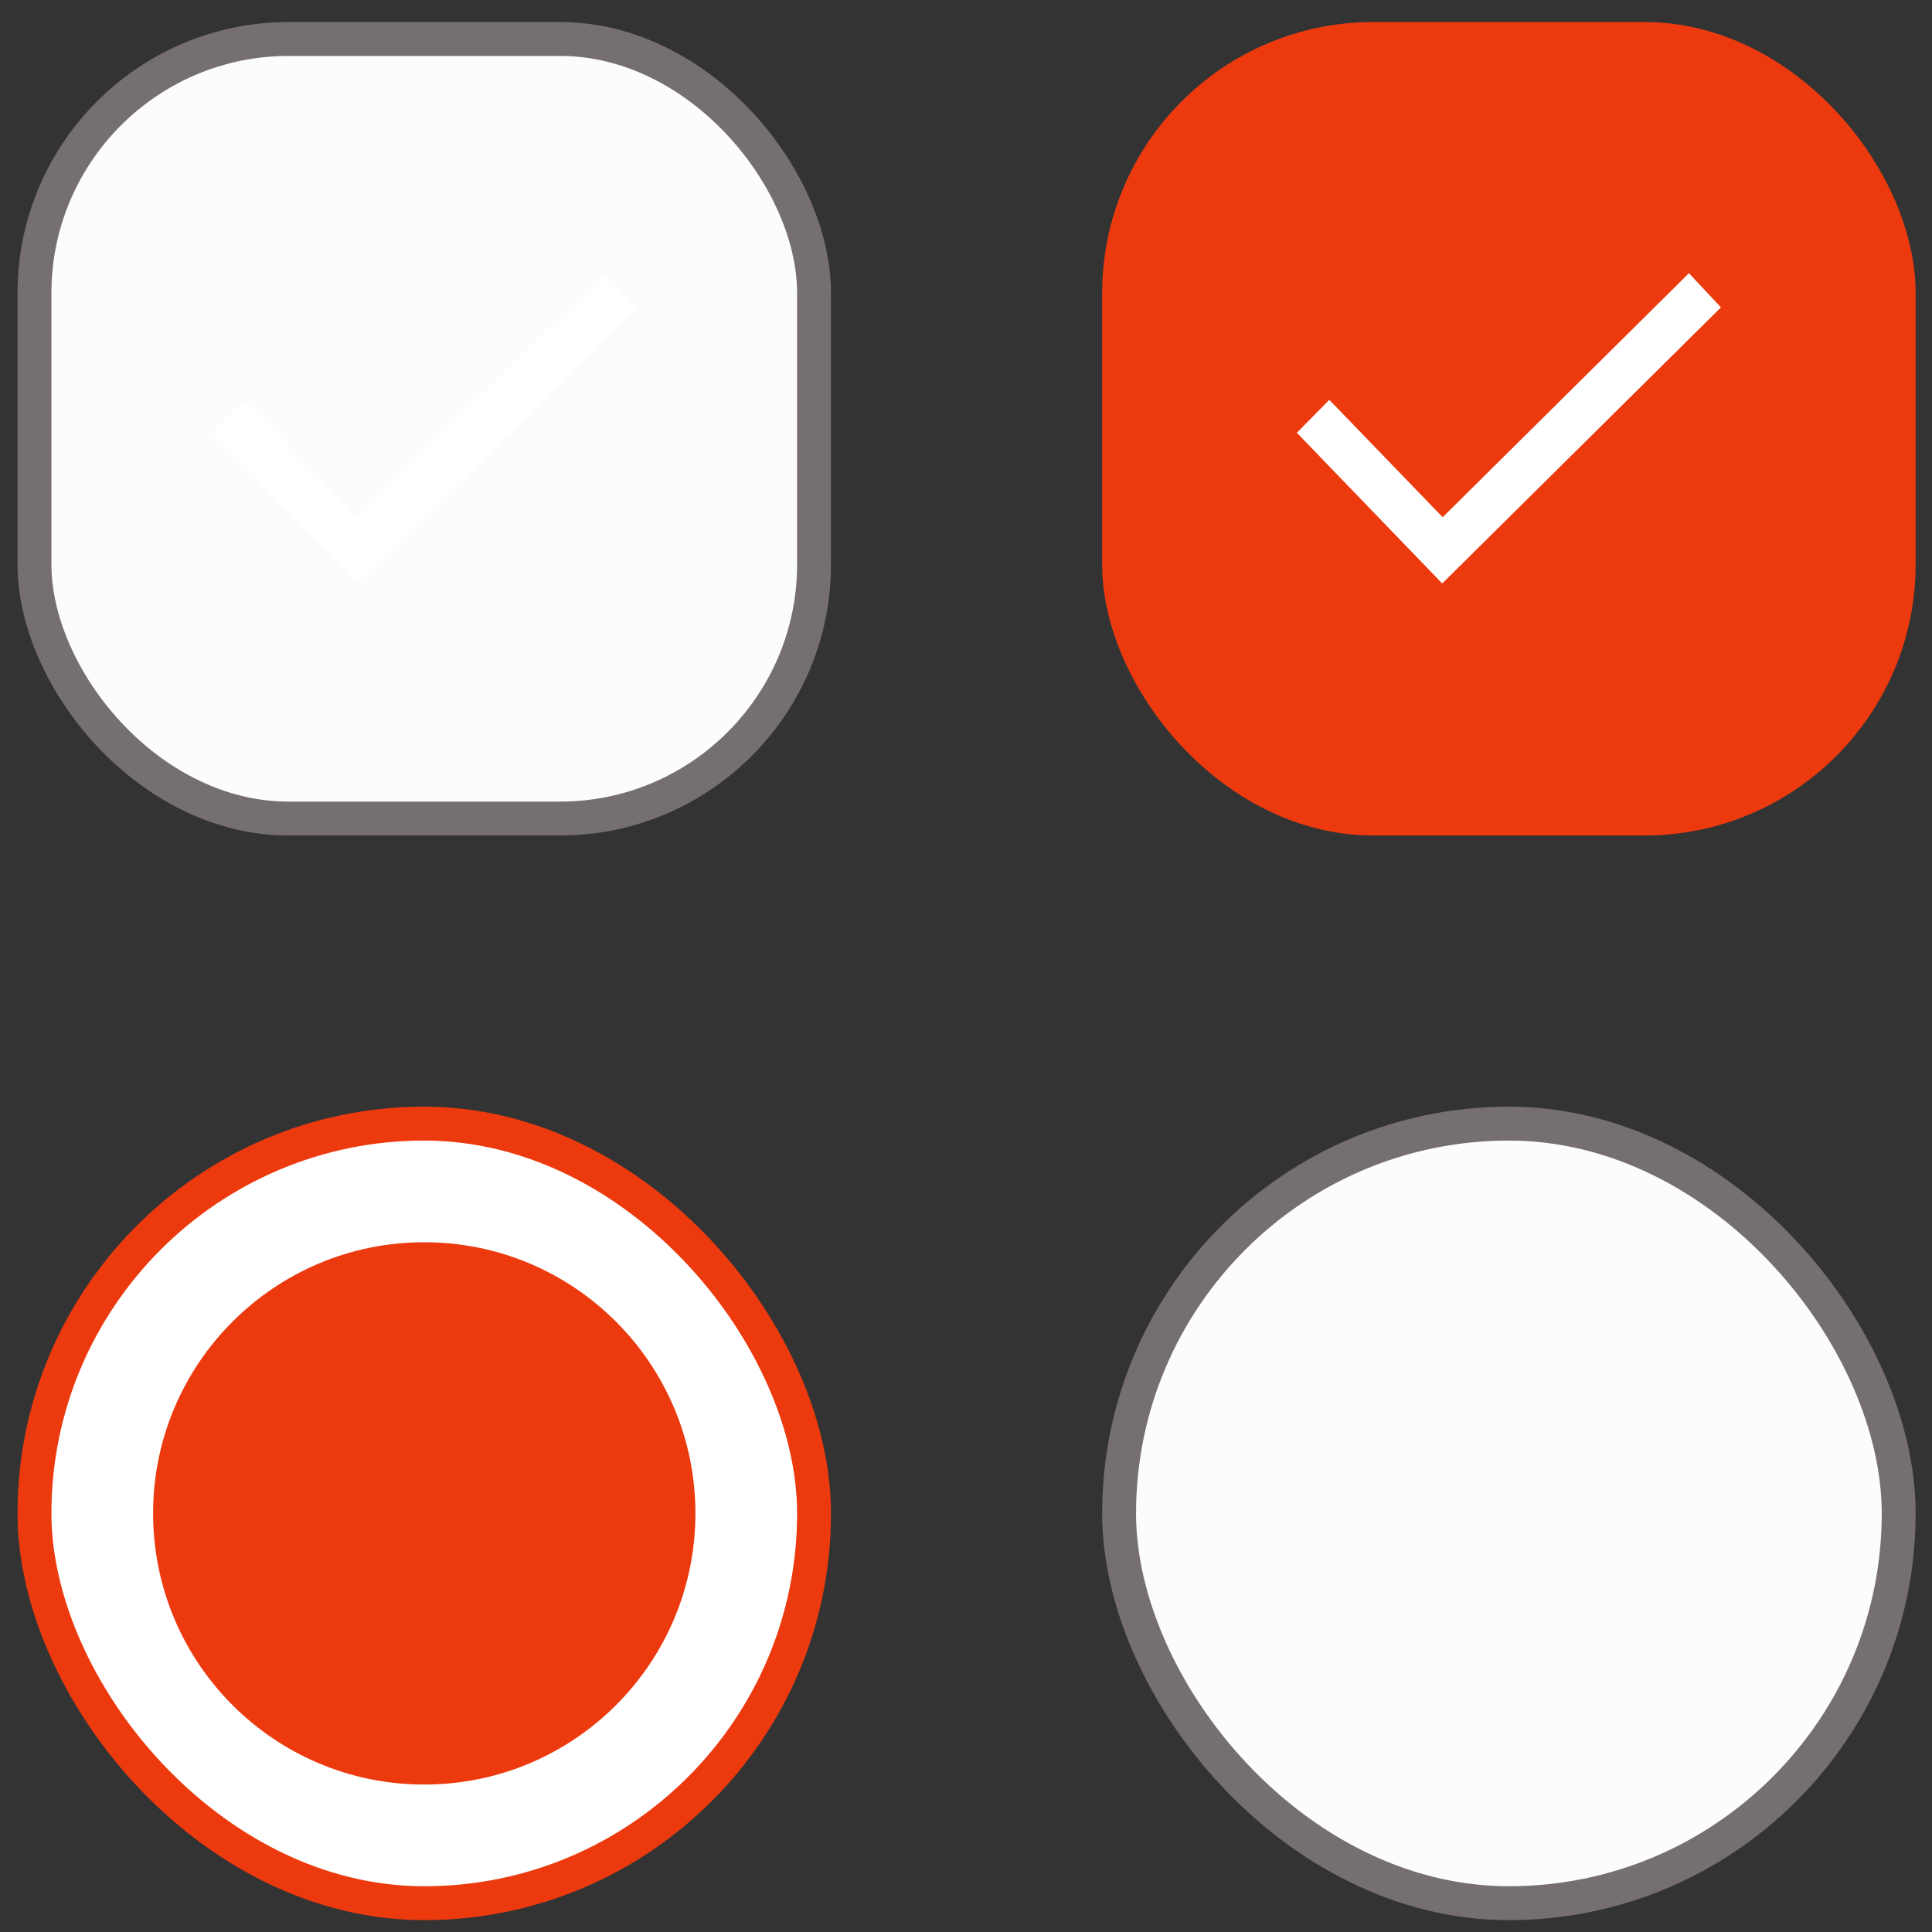 <svg width="57" height="57" viewBox="0 0 57 57" fill="none" xmlns="http://www.w3.org/2000/svg">
<rect x="0" y="0" width="57" height="57" fill="#333333" stroke="none"/>
<rect x="33.017" y="1.15" width="23" height="23" rx="7.5" fill="#EC3A0E"/>
<rect x="33.017" y="1.15" width="23" height="23" rx="7.5" stroke="#EC3A0E"/>
<path d="M42.55 17.214L50.773 9.069L49.829 8.06L42.563 15.259L39.219 11.797L38.261 12.768L42.55 17.214Z" fill="white"/>
<rect x="33.017" y="33.15" width="23" height="23" rx="11.5" fill="#FCFCFC"/>
<rect x="33.017" y="33.15" width="23" height="23" rx="11.5" stroke="#766F6F"/>
<rect x="1.017" y="33.15" width="23" height="23" rx="11.5" fill="white"/>
<rect x="1.017" y="33.15" width="23" height="23" rx="11.5" stroke="#EC3A0E"/>
<circle cx="12.517" cy="44.65" r="8" fill="#EC3A0E"/>
<rect x="1.017" y="1.15" width="23" height="23" rx="7.5" fill="#FCFCFC"/>
<rect x="1.017" y="1.15" width="23" height="23" rx="7.5" stroke="#766F6F"/>
<path d="M10.55 17.214L18.773 9.069L17.829 8.06L10.563 15.259L7.219 11.797L6.261 12.768L10.55 17.214Z" fill="white"/>
</svg>
